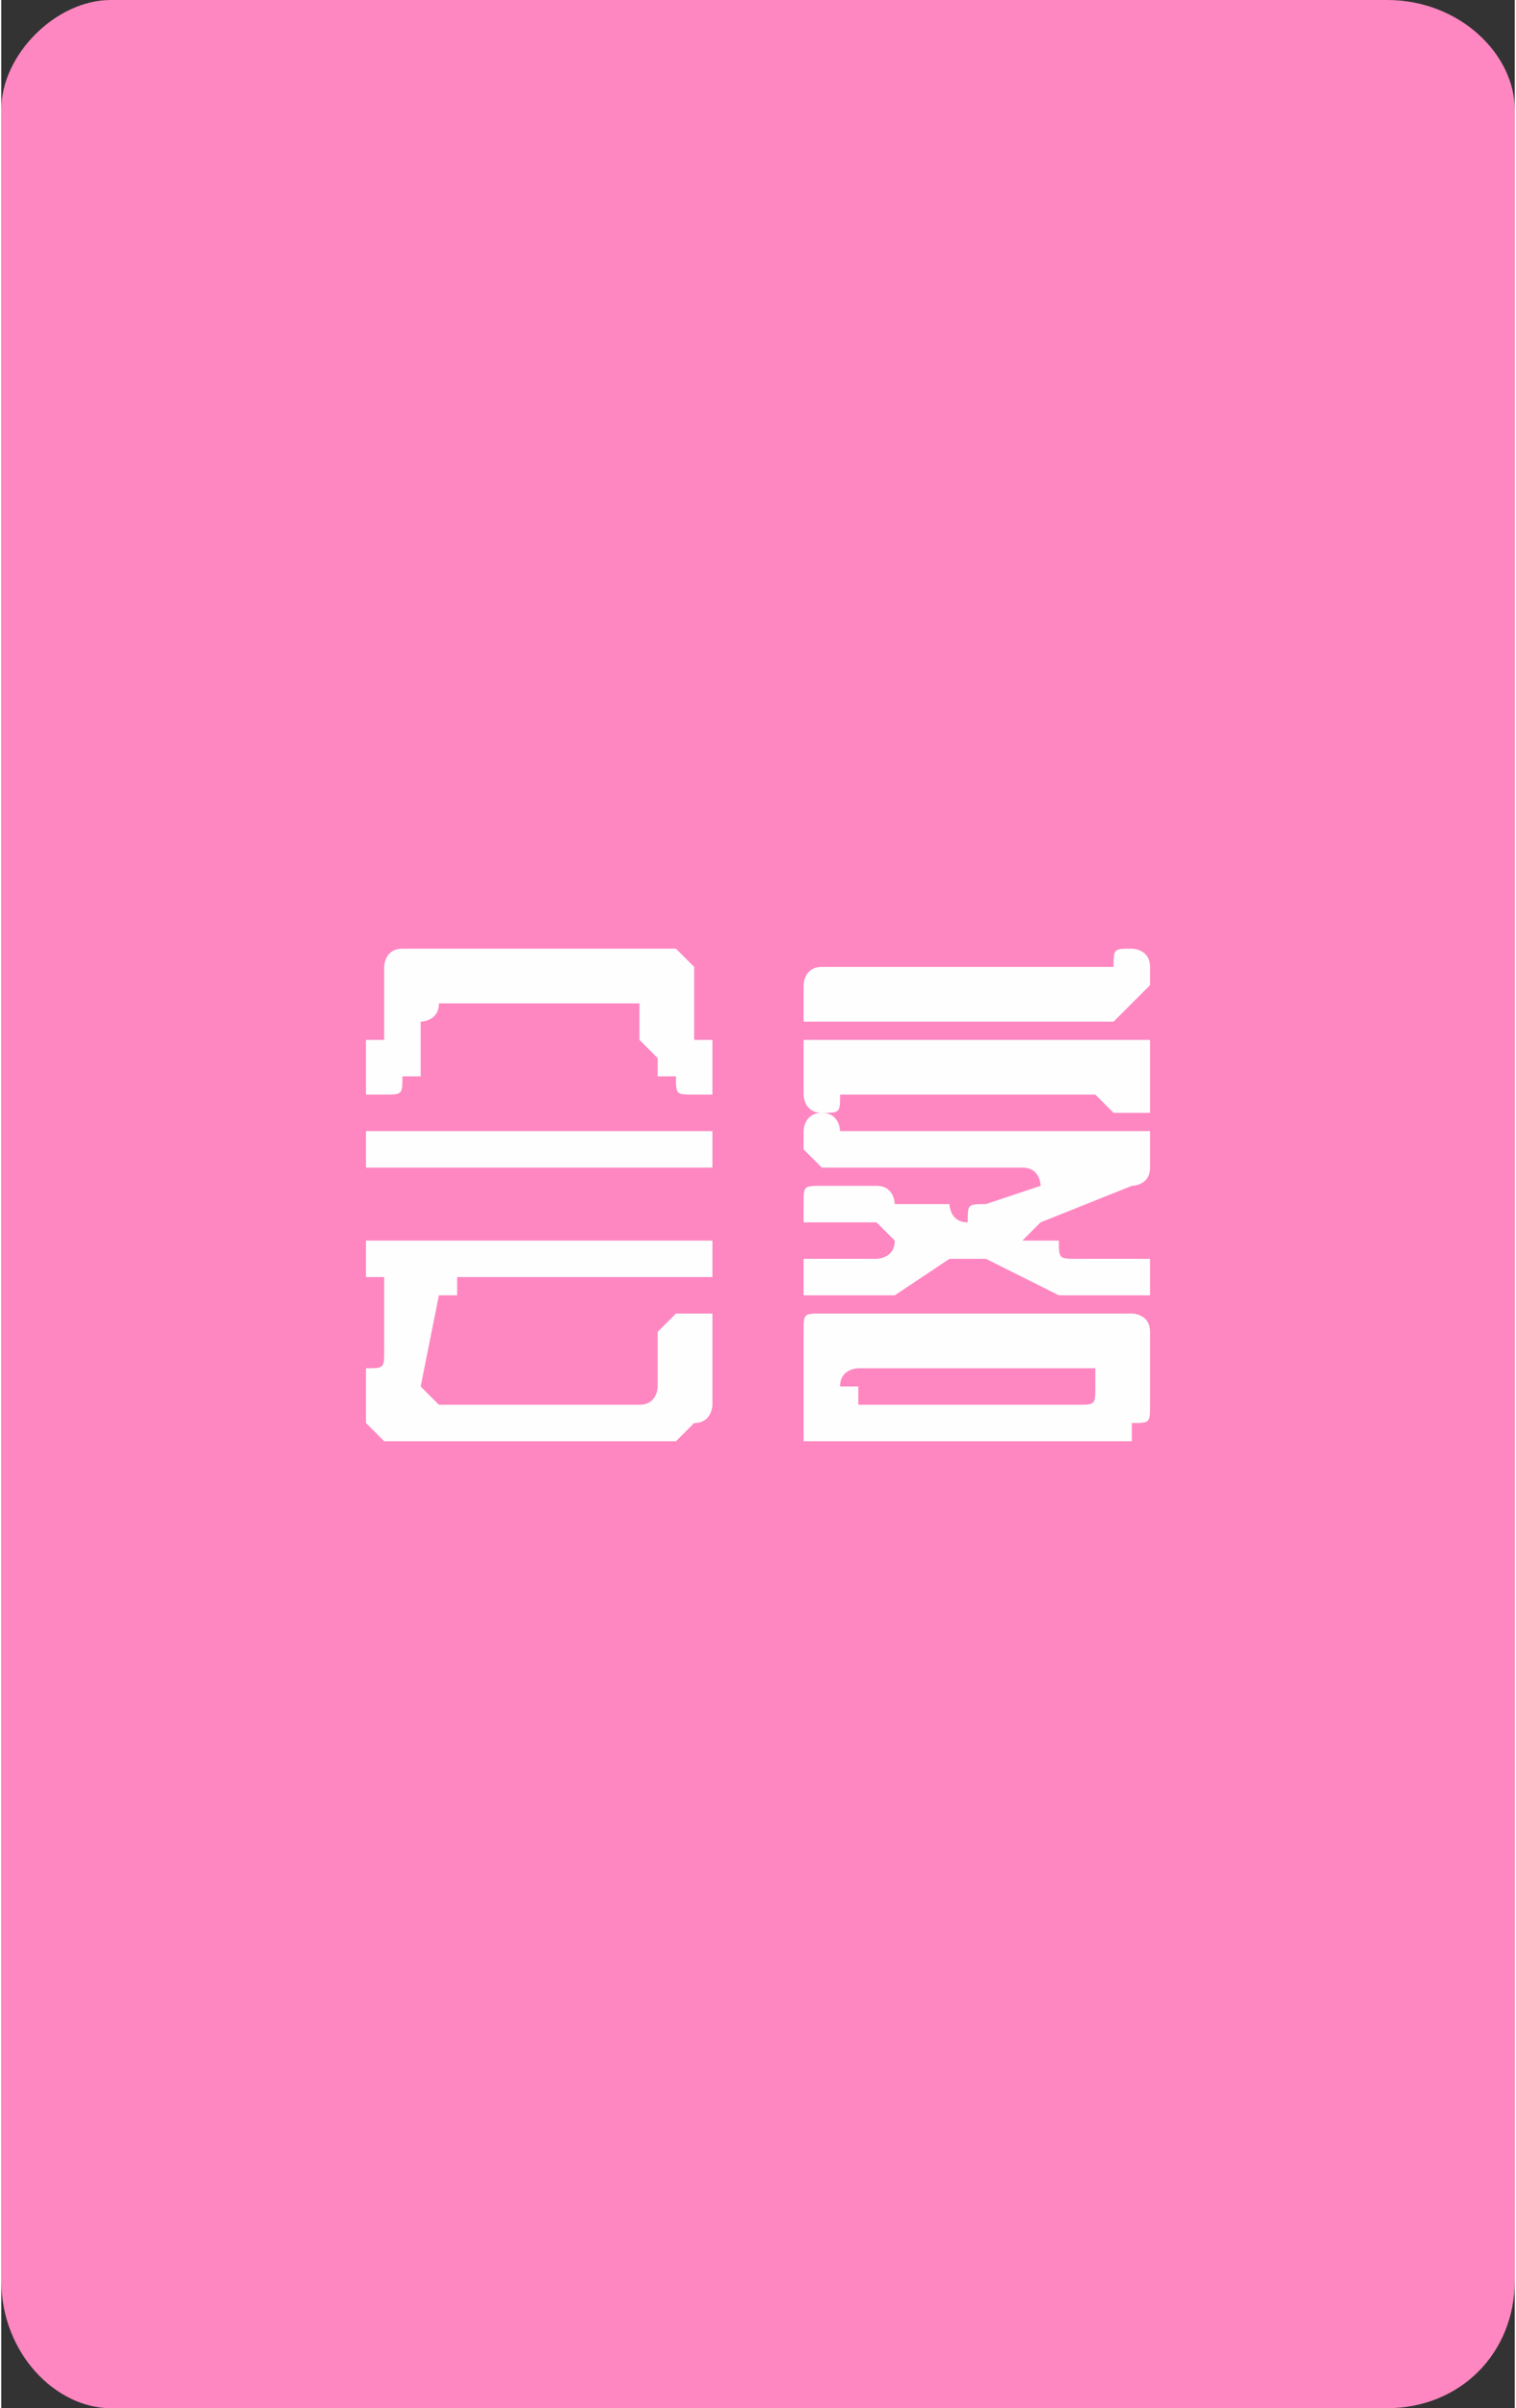 <?xml version="1.0" encoding="UTF-8"?>
<!DOCTYPE svg PUBLIC "-//W3C//DTD SVG 1.1//EN" "http://www.w3.org/Graphics/SVG/1.1/DTD/svg11.dtd">
<!-- Creator: CorelDRAW X8 -->
<svg xmlns="http://www.w3.org/2000/svg" xml:space="preserve" width="151.586mm" height="240.675mm" version="1.1" style="shape-rendering:geometricPrecision; text-rendering:geometricPrecision; image-rendering:optimizeQuality; fill-rule:evenodd; clip-rule:evenodd"
viewBox="0 0 83 132"
 xmlns:xlink="http://www.w3.org/1999/xlink">
 <rect x="0" y="0" width="83" height="132" fill="#333333" stroke="none"/>
 <defs>
  <style type="text/css">
   <![CDATA[
    .fil0 {fill:#FE87C1}
    .fil1 {fill:#FEFEFE;fill-rule:nonzero}
   ]]>
  </style>
 </defs>
 <g id="图层_x0020_1">
  <path class="fil0" d="M6 0l70 0c4,0 7,3 7,6l0 119c0,4 -3,7 -7,7l-70 0c-3,0 -6,-3 -6,-7l0 -119c0,-3 3,-6 6,-6z"/>
  <path class="fil1" d="M20 58c0,0 0,0 0,0 0,0 0,-1 0,-1 0,0 1,0 1,0 0,0 0,0 0,-1l0 -3c0,0 0,0 0,0 0,0 0,-1 1,-1l15 0c0,0 1,1 1,1 0,0 0,0 0,0l0 3c0,1 0,1 0,1 0,0 0,0 1,0 0,0 0,1 0,1 0,0 0,0 0,0l0 1c0,0 0,1 0,1 0,0 0,0 -1,0 0,0 0,0 0,0 -1,0 -1,0 -1,-1l-1 0c0,0 0,-1 0,-1 0,0 -1,-1 -1,-1l0 -1c0,0 0,0 0,-1 0,0 0,0 -1,0l-10 0c0,0 0,0 0,0 0,1 -1,1 -1,1l0 1c0,0 0,1 0,1 0,0 0,1 0,1l-1 0c0,1 0,1 -1,1 0,0 0,0 0,0 -1,0 -1,0 -1,0 0,0 0,-1 0,-1l0 -1zm0 5c0,0 0,-1 0,-1 0,0 1,0 1,0l17 0c0,0 1,0 1,0 0,0 0,1 0,1l0 1c0,0 0,0 0,0 0,0 -1,0 -1,0l-17 0c0,0 -1,0 -1,0 0,0 0,0 0,0l0 -1zm1 8c0,0 0,0 0,0 0,-1 0,-1 0,-1 -1,0 -1,0 -1,0 0,0 0,0 0,-1l0 0c0,-1 0,-1 0,-1 0,0 1,0 1,0l17 0c0,0 1,0 1,0 0,0 0,0 0,1l0 0c0,1 0,1 0,1 0,0 -1,0 -1,0l-13 0c0,0 0,0 0,1 -1,0 -1,0 -1,0l-1 5c0,0 0,0 0,0 0,0 1,1 1,1l11 0c1,0 1,-1 1,-1 0,0 0,0 0,-1l0 -2c0,0 0,0 1,-1 0,0 0,0 0,0l1 0c0,0 1,0 1,0 0,1 0,1 0,1l0 3c0,0 0,1 0,1 0,0 0,1 -1,1l0 0c-1,1 -1,1 -1,1 0,0 -1,0 -1,0l-15 0c0,0 0,0 0,0 0,0 -1,-1 -1,-1l0 -2c0,0 0,0 0,-1 1,0 1,0 1,-1l0 -3zm23 -17c0,0 0,0 0,0 0,0 0,-1 1,-1l14 0c1,0 1,0 1,0 0,0 0,0 0,0 0,0 1,0 1,0 0,-1 0,-1 1,-1l0 0c0,0 1,0 1,1 0,0 0,0 0,0 0,0 0,1 0,1 0,0 0,0 -1,1l0 0c0,0 -1,1 -1,1 0,0 -1,0 -1,0l-15 0c-1,0 -1,0 -1,0 0,-1 0,-1 0,-1l0 -1zm0 19c0,0 0,0 0,0 0,-1 0,-1 1,-1l17 0c0,0 1,0 1,1 0,0 0,0 0,0l0 3c0,1 0,1 0,1 0,1 0,1 -1,1l0 1c0,0 -1,0 -1,0 0,0 -1,0 -1,0l-15 0c-1,0 -1,0 -1,0 0,0 0,-1 0,-1l0 -5zm2 3c0,0 1,0 1,0 0,1 0,1 0,1l12 0c1,0 1,0 1,-1 0,0 0,0 0,0l0 0c0,-1 0,-1 0,-1 0,0 0,0 -1,0l-12 0c0,0 0,0 0,0 0,0 -1,0 -1,1l0 0zm-2 -18c0,0 0,0 0,-1 0,0 0,0 1,0l17 0c0,0 1,0 1,0 0,1 0,1 0,1l0 2c0,0 0,0 0,1 0,0 -1,0 -1,0l0 0c-1,0 -1,0 -1,0 0,0 -1,-1 -1,-1 0,0 0,0 0,0 0,0 0,0 -1,0l-12 0c0,0 0,0 0,0 0,0 -1,0 -1,0 0,0 0,0 0,0 0,1 0,1 -1,1l0 0c-1,0 -1,-1 -1,-1 0,0 0,0 0,0l0 -2zm3 11c0,0 1,0 1,0 0,0 1,0 1,-1 0,0 0,0 0,0 0,0 0,0 0,0l0 0c-1,-1 -1,-1 -1,-1 -1,0 -1,0 -1,0l-2 0c-1,0 -1,0 -1,0 0,0 0,0 0,-1 0,0 0,0 0,0 0,-1 0,-1 1,-1l2 0c1,0 1,0 1,0 1,0 1,1 1,1l3 0c0,0 0,1 1,1 0,-1 0,-1 1,-1l3 -1c0,0 0,0 0,0 0,0 0,-1 -1,-1l-9 0c0,0 -1,0 -1,0 0,0 -1,0 -1,0l-1 -1c0,0 0,0 0,0 0,-1 0,-1 0,-1 0,0 0,0 0,0 0,0 0,-1 1,-1l0 0c1,0 1,1 1,1 0,0 0,0 0,0 0,0 1,0 1,0 0,0 0,0 0,0l15 0c0,0 1,0 1,0 0,1 0,1 0,1l0 1c0,0 0,0 0,0 0,1 -1,1 -1,1l-5 2c0,0 -1,1 -1,1 0,0 1,0 1,0l1 0c0,1 0,1 1,1 0,0 1,0 1,0l2 0c0,0 1,0 1,0 0,0 0,1 0,1l0 0c0,0 0,1 0,1 0,0 -1,0 -1,0l-2 0c-1,0 -1,0 -1,0 -1,0 -1,0 -1,0l-4 -2c0,0 -1,0 -1,0 -1,0 -1,0 -1,0l-3 2c0,0 -1,0 -1,0 0,0 -1,0 -1,0l-2 0c-1,0 -1,0 -1,0 0,0 0,-1 0,-1l0 0c0,0 0,-1 0,-1 0,0 0,0 1,0l2 0z"/>
 </g>
</svg>

